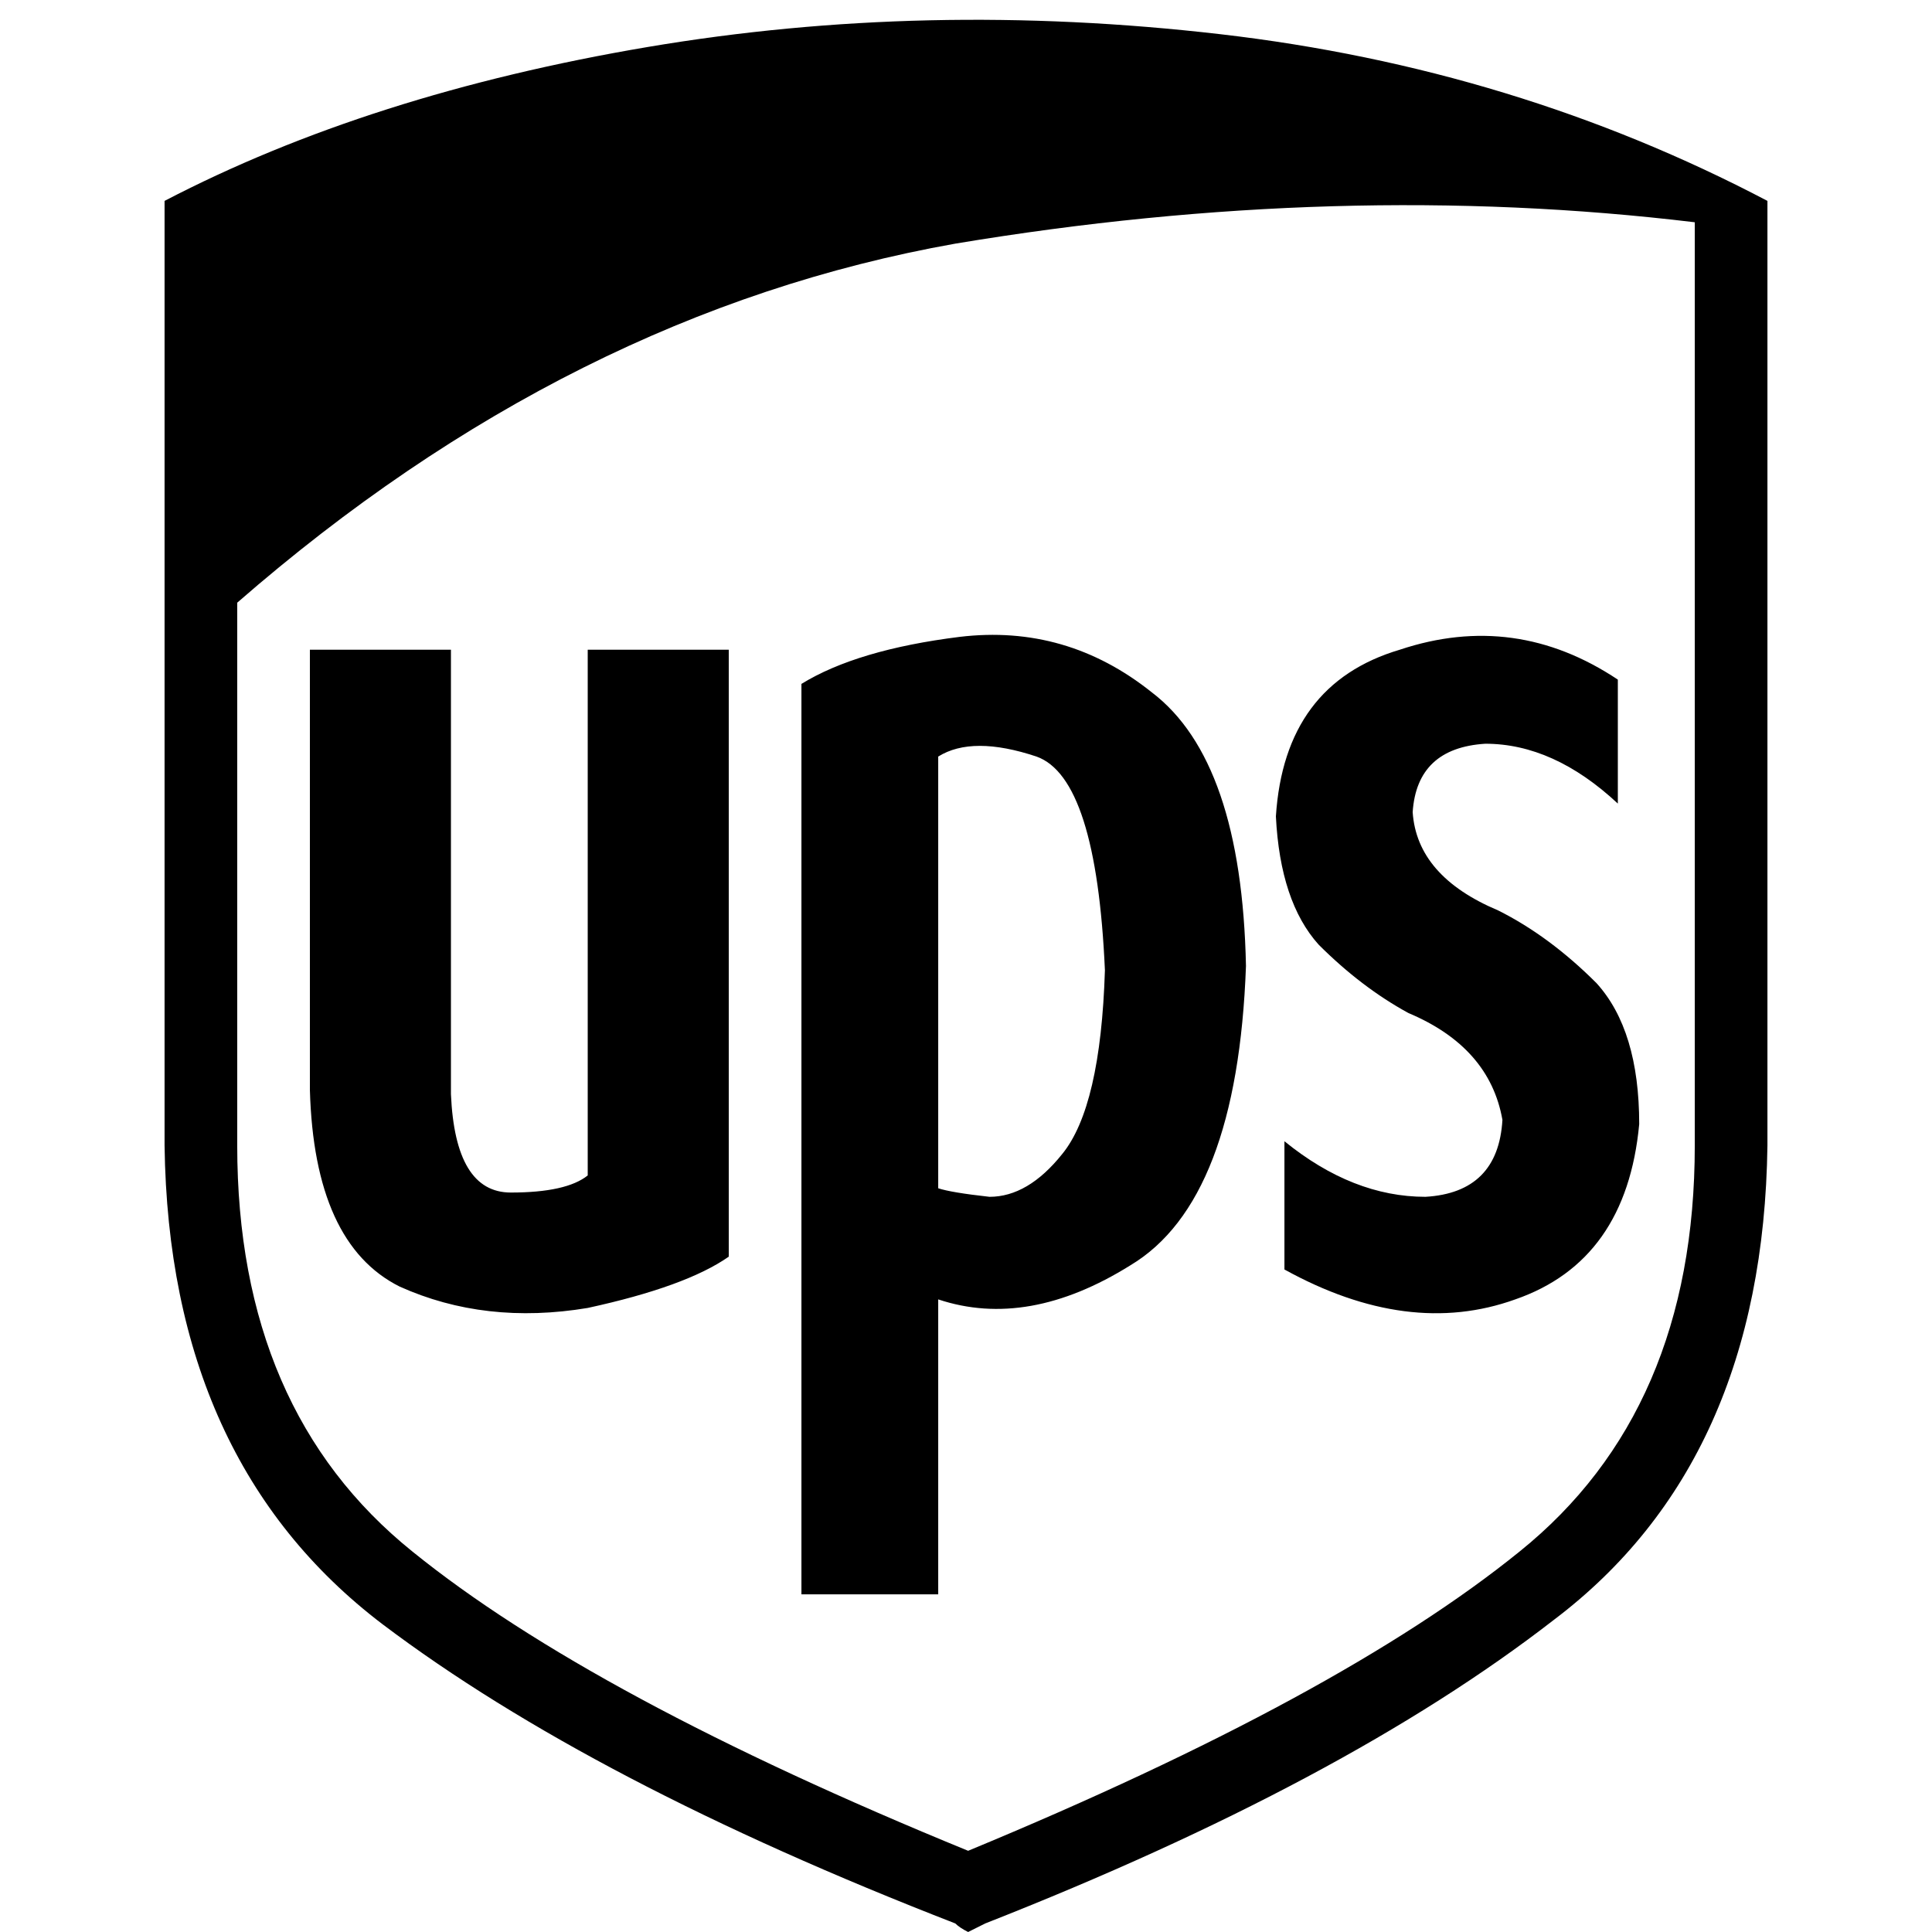 <svg xmlns="http://www.w3.org/2000/svg" viewBox="0 0 512 512">
  <path d="M 155.752 311.504 Q 150.089 316.035 135.363 316.035 L 135.363 316.035 Q 120.637 316.035 119.504 289.982 L 119.504 172.177 L 82.124 172.177 L 82.124 288.85 Q 83.257 329.628 105.912 340.956 Q 128.566 351.15 155.752 346.619 Q 181.805 340.956 193.133 333.027 L 193.133 172.177 L 155.752 172.177 L 155.752 311.504 Z M 43.611 53.239 L 43.611 303.575 Q 44.743 387.398 101.381 430.442 Q 156.885 472.354 253.168 509.735 Q 254.301 510.867 256.566 512 Q 258.832 510.867 261.097 509.735 Q 356.248 472.354 411.752 429.31 Q 467.257 387.398 468.389 303.575 L 468.389 53.239 Q 401.558 18.124 323.398 9.062 Q 245.239 0 171.611 12.46 Q 97.982 24.92 43.611 53.239 L 43.611 53.239 Z M 449.133 303.575 Q 449.133 373.805 402.69 411.186 L 402.69 411.186 Q 355.115 449.699 256.566 490.478 Q 156.885 449.699 109.31 411.186 Q 62.867 373.805 62.867 303.575 L 62.867 159.717 Q 151.221 82.69 253.168 64.566 Q 355.115 47.575 449.133 58.903 L 449.133 303.575 Z M 212.389 181.239 L 212.389 422.513 L 248.637 422.513 L 248.637 344.354 Q 272.425 352.283 299.611 335.292 Q 327.929 318.301 330.195 256 Q 329.062 201.628 305.274 183.504 Q 282.619 165.381 254.301 168.779 Q 227.115 172.177 212.389 181.239 L 212.389 181.239 Z M 248.637 314.903 L 248.637 200.496 Q 257.699 194.832 274.69 200.496 Q 290.549 206.159 292.814 257.133 Q 291.681 293.381 281.487 305.841 Q 272.425 317.168 262.23 317.168 Q 252.035 316.035 248.637 314.903 Q 248.637 314.903 248.637 314.903 L 248.637 314.903 Z M 338.124 216.354 Q 339.257 239.009 349.451 250.336 L 349.451 250.336 Q 360.779 261.664 373.239 268.46 L 373.239 268.46 Q 394.761 277.522 398.159 296.779 Q 397.027 316.035 377.77 317.168 Q 358.513 317.168 340.389 302.442 L 340.389 336.425 Q 373.239 354.549 401.558 344.354 Q 431.009 334.159 434.407 297.911 Q 434.407 272.991 423.08 260.531 Q 410.619 248.071 397.027 241.274 Q 375.504 232.212 374.372 215.221 Q 375.504 198.23 393.628 197.097 Q 411.752 197.097 428.743 212.956 L 428.743 180.106 Q 401.558 161.982 370.973 172.177 Q 340.389 181.239 338.124 216.354 L 338.124 216.354 Z" />
</svg>